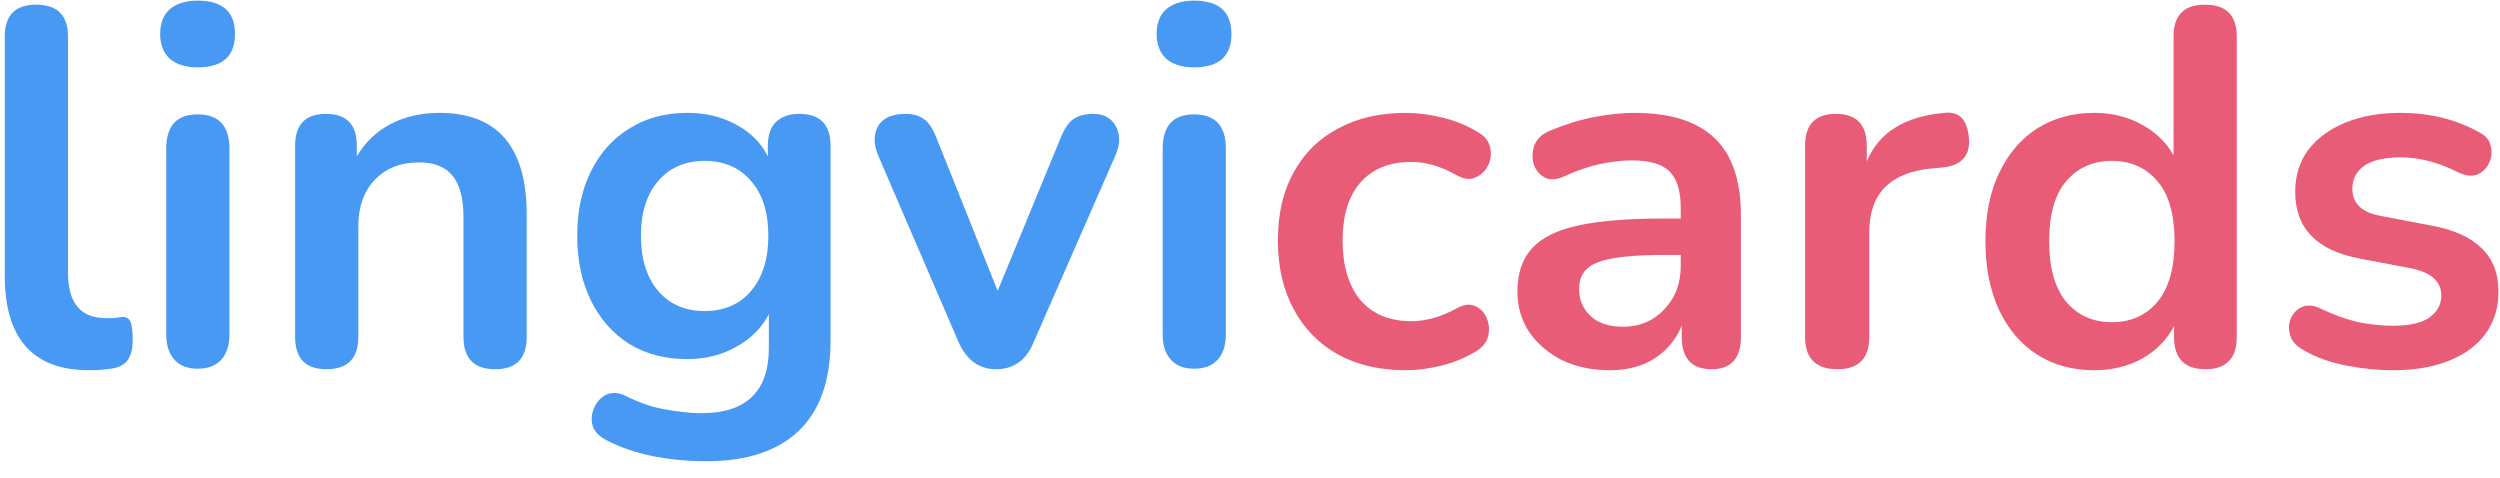 <svg width="89" height="17" viewBox="0 0 89 17" fill="none" xmlns="http://www.w3.org/2000/svg">
<path d="M3.176 13.18C1.172 13.18 0.17 12.058 0.17 9.814V1.3C0.17 0.544 0.542 0.166 1.286 0.166C2.042 0.166 2.42 0.544 2.42 1.3V9.706C2.42 10.786 2.87 11.326 3.77 11.326C3.866 11.326 3.956 11.326 4.04 11.326C4.124 11.314 4.208 11.302 4.292 11.29C4.46 11.266 4.574 11.314 4.634 11.434C4.694 11.542 4.724 11.77 4.724 12.118C4.724 12.418 4.664 12.652 4.544 12.82C4.424 12.988 4.226 13.09 3.95 13.126C3.698 13.162 3.44 13.18 3.176 13.18ZM7.034 2.398C6.614 2.398 6.284 2.296 6.044 2.092C5.816 1.876 5.702 1.582 5.702 1.21C5.702 0.826 5.816 0.532 6.044 0.328C6.284 0.124 6.614 0.022 7.034 0.022C7.922 0.022 8.366 0.418 8.366 1.21C8.366 2.002 7.922 2.398 7.034 2.398ZM7.034 13.126C6.674 13.126 6.398 13.018 6.206 12.802C6.014 12.586 5.918 12.286 5.918 11.902V5.296C5.918 4.48 6.29 4.072 7.034 4.072C7.79 4.072 8.168 4.48 8.168 5.296V11.902C8.168 12.286 8.072 12.586 7.88 12.802C7.688 13.018 7.406 13.126 7.034 13.126ZM11.622 13.144C10.878 13.144 10.506 12.76 10.506 11.992V5.188C10.506 4.432 10.872 4.054 11.604 4.054C12.336 4.054 12.702 4.432 12.702 5.188V5.566C13.002 5.062 13.404 4.678 13.908 4.414C14.424 4.15 15 4.018 15.636 4.018C17.712 4.018 18.75 5.224 18.75 7.636V11.992C18.75 12.76 18.378 13.144 17.634 13.144C16.878 13.144 16.5 12.76 16.5 11.992V7.744C16.5 7.06 16.368 6.562 16.104 6.25C15.852 5.938 15.456 5.782 14.916 5.782C14.256 5.782 13.728 5.992 13.332 6.412C12.948 6.82 12.756 7.366 12.756 8.05V11.992C12.756 12.76 12.378 13.144 11.622 13.144ZM25.139 16.42C24.491 16.42 23.861 16.36 23.249 16.24C22.649 16.12 22.103 15.934 21.611 15.682C21.323 15.538 21.149 15.352 21.089 15.124C21.041 14.908 21.065 14.698 21.161 14.494C21.257 14.29 21.401 14.14 21.593 14.044C21.797 13.96 22.013 13.972 22.241 14.08C22.769 14.344 23.267 14.512 23.735 14.584C24.215 14.668 24.623 14.71 24.959 14.71C26.567 14.71 27.371 13.936 27.371 12.388V11.182C27.119 11.674 26.729 12.064 26.201 12.352C25.685 12.64 25.109 12.784 24.473 12.784C23.681 12.784 22.991 12.604 22.403 12.244C21.815 11.872 21.359 11.356 21.035 10.696C20.711 10.036 20.549 9.268 20.549 8.392C20.549 7.516 20.711 6.754 21.035 6.106C21.359 5.446 21.815 4.936 22.403 4.576C22.991 4.204 23.681 4.018 24.473 4.018C25.109 4.018 25.685 4.156 26.201 4.432C26.717 4.708 27.095 5.086 27.335 5.566V5.188C27.335 4.816 27.431 4.534 27.623 4.342C27.827 4.15 28.103 4.054 28.451 4.054C29.195 4.054 29.567 4.432 29.567 5.188V12.118C29.567 13.546 29.189 14.62 28.433 15.34C27.677 16.06 26.579 16.42 25.139 16.42ZM25.085 11.074C25.781 11.074 26.333 10.834 26.741 10.354C27.149 9.874 27.353 9.22 27.353 8.392C27.353 7.564 27.149 6.916 26.741 6.448C26.333 5.968 25.781 5.728 25.085 5.728C24.389 5.728 23.837 5.968 23.429 6.448C23.021 6.916 22.817 7.564 22.817 8.392C22.817 9.22 23.021 9.874 23.429 10.354C23.837 10.834 24.389 11.074 25.085 11.074ZM35.462 13.144C34.862 13.144 34.419 12.826 34.13 12.19L31.268 5.548C31.101 5.152 31.095 4.804 31.25 4.504C31.419 4.204 31.748 4.054 32.24 4.054C32.517 4.054 32.739 4.12 32.907 4.252C33.075 4.372 33.224 4.606 33.356 4.954L35.517 10.354L37.748 4.936C37.88 4.6 38.031 4.372 38.199 4.252C38.379 4.12 38.618 4.054 38.919 4.054C39.303 4.054 39.572 4.204 39.728 4.504C39.885 4.804 39.879 5.146 39.711 5.53L36.794 12.19C36.531 12.826 36.087 13.144 35.462 13.144ZM42.507 2.398C42.087 2.398 41.757 2.296 41.517 2.092C41.289 1.876 41.175 1.582 41.175 1.21C41.175 0.826 41.289 0.532 41.517 0.328C41.757 0.124 42.087 0.022 42.507 0.022C43.395 0.022 43.839 0.418 43.839 1.21C43.839 2.002 43.395 2.398 42.507 2.398ZM42.507 13.126C42.147 13.126 41.871 13.018 41.679 12.802C41.487 12.586 41.391 12.286 41.391 11.902V5.296C41.391 4.48 41.763 4.072 42.507 4.072C43.263 4.072 43.641 4.48 43.641 5.296V11.902C43.641 12.286 43.545 12.586 43.353 12.802C43.161 13.018 42.879 13.126 42.507 13.126Z" fill="#4799F3"/>
<path d="M50.047 13.18C49.123 13.18 48.319 12.994 47.635 12.622C46.951 12.238 46.423 11.698 46.051 11.002C45.679 10.306 45.493 9.49 45.493 8.554C45.493 7.618 45.679 6.814 46.051 6.142C46.423 5.458 46.951 4.936 47.635 4.576C48.319 4.204 49.123 4.018 50.047 4.018C50.443 4.018 50.869 4.072 51.325 4.18C51.793 4.288 52.231 4.468 52.639 4.72C52.879 4.864 53.017 5.05 53.053 5.278C53.101 5.506 53.071 5.716 52.963 5.908C52.867 6.1 52.717 6.238 52.513 6.322C52.321 6.406 52.099 6.376 51.847 6.232C51.295 5.92 50.761 5.764 50.245 5.764C49.465 5.764 48.859 6.01 48.427 6.502C48.007 6.982 47.797 7.672 47.797 8.572C47.797 9.46 48.007 10.162 48.427 10.678C48.859 11.182 49.465 11.434 50.245 11.434C50.761 11.434 51.295 11.284 51.847 10.984C52.099 10.84 52.321 10.81 52.513 10.894C52.705 10.978 52.843 11.122 52.927 11.326C53.011 11.518 53.029 11.728 52.981 11.956C52.933 12.172 52.795 12.352 52.567 12.496C52.171 12.736 51.751 12.91 51.307 13.018C50.863 13.126 50.443 13.18 50.047 13.18ZM57.314 13.18C56.678 13.18 56.108 13.06 55.604 12.82C55.112 12.568 54.722 12.232 54.434 11.812C54.158 11.392 54.02 10.918 54.02 10.39C54.02 9.742 54.188 9.232 54.524 8.86C54.86 8.476 55.406 8.2 56.162 8.032C56.918 7.864 57.932 7.78 59.204 7.78H59.834V7.402C59.834 6.802 59.702 6.37 59.438 6.106C59.174 5.842 58.73 5.71 58.106 5.71C57.758 5.71 57.38 5.752 56.972 5.836C56.576 5.92 56.156 6.064 55.712 6.268C55.424 6.4 55.184 6.418 54.992 6.322C54.8 6.214 54.668 6.052 54.596 5.836C54.536 5.608 54.548 5.38 54.632 5.152C54.728 4.924 54.914 4.756 55.19 4.648C55.742 4.42 56.27 4.258 56.774 4.162C57.29 4.066 57.758 4.018 58.178 4.018C59.462 4.018 60.416 4.318 61.04 4.918C61.664 5.506 61.976 6.424 61.976 7.672V11.992C61.976 12.76 61.628 13.144 60.932 13.144C60.224 13.144 59.87 12.76 59.87 11.992V11.596C59.666 12.088 59.342 12.478 58.898 12.766C58.454 13.042 57.926 13.18 57.314 13.18ZM57.782 11.632C58.37 11.632 58.856 11.428 59.24 11.02C59.636 10.612 59.834 10.096 59.834 9.472V9.076H59.222C58.094 9.076 57.308 9.166 56.864 9.346C56.432 9.514 56.216 9.826 56.216 10.282C56.216 10.678 56.354 11.002 56.63 11.254C56.906 11.506 57.29 11.632 57.782 11.632ZM65.412 13.144C64.644 13.144 64.26 12.76 64.26 11.992V5.188C64.26 4.432 64.626 4.054 65.358 4.054C66.09 4.054 66.456 4.432 66.456 5.188V5.746C66.888 4.714 67.812 4.138 69.228 4.018C69.744 3.958 70.032 4.252 70.092 4.9C70.152 5.536 69.84 5.89 69.156 5.962L68.76 5.998C67.284 6.142 66.546 6.898 66.546 8.266V11.992C66.546 12.76 66.168 13.144 65.412 13.144ZM74.552 13.18C73.784 13.18 73.106 12.994 72.518 12.622C71.942 12.25 71.492 11.722 71.168 11.038C70.844 10.342 70.682 9.526 70.682 8.59C70.682 7.642 70.844 6.832 71.168 6.16C71.492 5.476 71.942 4.948 72.518 4.576C73.106 4.204 73.784 4.018 74.552 4.018C75.176 4.018 75.74 4.156 76.244 4.432C76.748 4.708 77.126 5.074 77.378 5.53V1.3C77.378 0.544 77.75 0.166 78.494 0.166C79.25 0.166 79.628 0.544 79.628 1.3V11.992C79.628 12.76 79.256 13.144 78.512 13.144C77.768 13.144 77.396 12.76 77.396 11.992V11.614C77.144 12.094 76.766 12.478 76.262 12.766C75.758 13.042 75.188 13.18 74.552 13.18ZM75.182 11.47C75.854 11.47 76.394 11.23 76.802 10.75C77.21 10.258 77.414 9.538 77.414 8.59C77.414 7.63 77.21 6.916 76.802 6.448C76.394 5.968 75.854 5.728 75.182 5.728C74.51 5.728 73.97 5.968 73.562 6.448C73.154 6.916 72.95 7.63 72.95 8.59C72.95 9.538 73.154 10.258 73.562 10.75C73.97 11.23 74.51 11.47 75.182 11.47ZM85.183 13.18C84.667 13.18 84.121 13.126 83.545 13.018C82.969 12.91 82.453 12.724 81.997 12.46C81.745 12.316 81.589 12.142 81.529 11.938C81.469 11.722 81.475 11.524 81.547 11.344C81.631 11.152 81.763 11.014 81.943 10.93C82.135 10.846 82.357 10.864 82.609 10.984C83.089 11.212 83.539 11.374 83.959 11.47C84.379 11.554 84.793 11.596 85.201 11.596C85.777 11.596 86.203 11.5 86.479 11.308C86.767 11.104 86.911 10.84 86.911 10.516C86.911 10.012 86.539 9.688 85.795 9.544L83.995 9.202C82.471 8.914 81.709 8.122 81.709 6.826C81.709 6.25 81.865 5.752 82.177 5.332C82.501 4.912 82.945 4.588 83.509 4.36C84.073 4.132 84.721 4.018 85.453 4.018C86.509 4.018 87.451 4.252 88.279 4.72C88.507 4.84 88.639 5.008 88.675 5.224C88.723 5.428 88.699 5.626 88.603 5.818C88.519 5.998 88.381 6.13 88.189 6.214C87.997 6.286 87.775 6.262 87.523 6.142C87.151 5.95 86.791 5.812 86.443 5.728C86.107 5.644 85.783 5.602 85.471 5.602C84.883 5.602 84.445 5.704 84.157 5.908C83.881 6.112 83.743 6.382 83.743 6.718C83.743 7.246 84.085 7.57 84.769 7.69L86.569 8.032C87.349 8.176 87.937 8.44 88.333 8.824C88.741 9.208 88.945 9.724 88.945 10.372C88.945 11.248 88.603 11.938 87.919 12.442C87.235 12.934 86.323 13.18 85.183 13.18Z" fill="#E95C78"/>
</svg>
